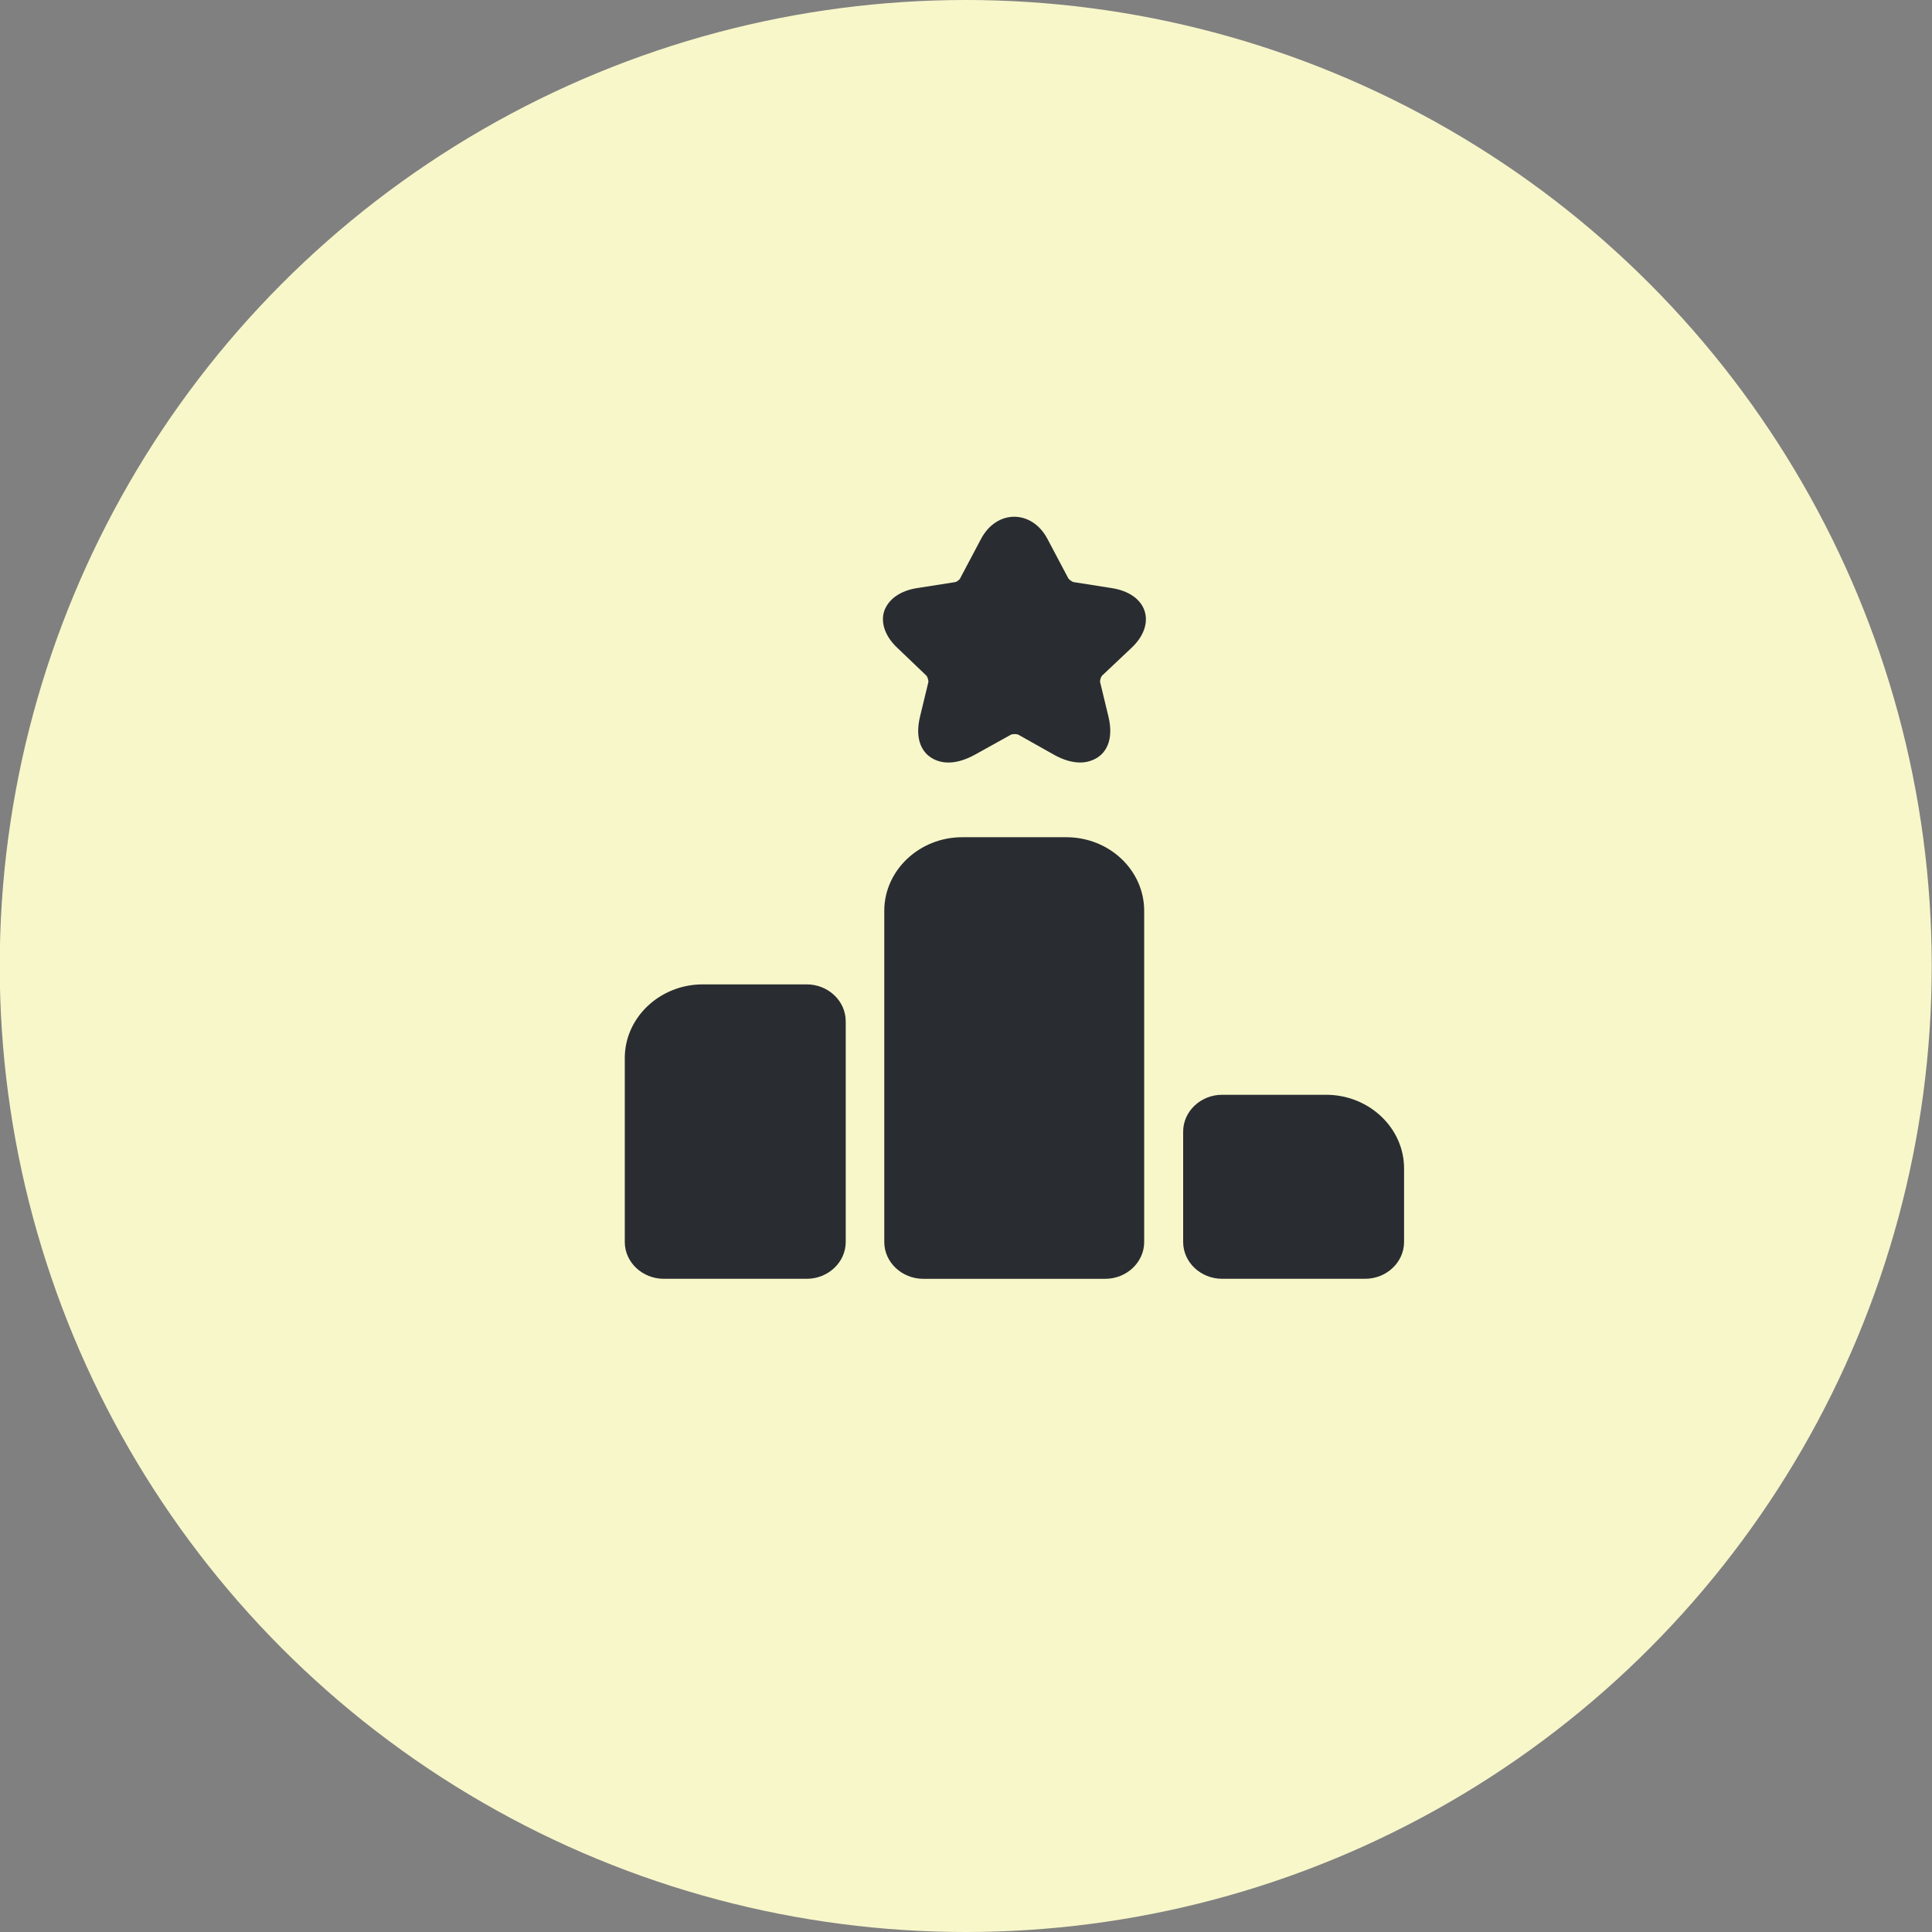 <svg width="70" height="70" viewBox="0 0 70 70" fill="none" xmlns="http://www.w3.org/2000/svg">
<rect x="0" y="0" width="70" height="70" fill="#808080" stroke="none"/>
<circle cx="34.99" cy="35" r="35" fill="#F8F7CA"/>
<path d="M29.23 35.666H25.461C23.908 35.666 22.637 36.867 22.637 38.333V45C22.637 45.733 23.272 46.333 24.049 46.333H29.23C30.006 46.333 30.642 45.733 30.642 45V37C30.642 36.267 30.006 35.666 29.23 35.666Z" fill="#292D32"/>
<path d="M38.632 30.334H34.863C33.31 30.334 32.039 31.534 32.039 33V45C32.039 45.733 32.675 46.334 33.451 46.334H40.044C40.821 46.334 41.456 45.733 41.456 45V33C41.456 31.534 40.199 30.334 38.632 30.334Z" fill="#292D32"/>
<path d="M48.049 39.666H44.279C43.503 39.666 42.868 40.267 42.868 41V45C42.868 45.733 43.503 46.333 44.279 46.333H49.461C50.237 46.333 50.872 45.733 50.872 45V42.333C50.872 40.867 49.602 39.666 48.049 39.666Z" fill="#292D32"/>
<path d="M41.004 23.466C41.442 23.053 41.611 22.56 41.47 22.133C41.329 21.706 40.891 21.4 40.27 21.306L38.915 21.093C38.858 21.093 38.731 21 38.703 20.947L37.955 19.533C37.39 18.453 36.105 18.453 35.541 19.533L34.792 20.947C34.778 21 34.651 21.093 34.595 21.093L33.239 21.306C32.618 21.4 32.195 21.706 32.039 22.133C31.898 22.56 32.068 23.053 32.505 23.466L33.55 24.466C33.606 24.506 33.649 24.666 33.635 24.72L33.338 25.947C33.112 26.866 33.479 27.28 33.719 27.44C33.959 27.6 34.482 27.813 35.343 27.333L36.614 26.627C36.67 26.587 36.853 26.587 36.91 26.627L38.166 27.333C38.562 27.56 38.886 27.627 39.141 27.627C39.437 27.627 39.649 27.52 39.776 27.44C40.016 27.28 40.383 26.866 40.157 25.947L39.861 24.72C39.846 24.653 39.889 24.506 39.945 24.466L41.004 23.466Z" fill="#292D32"/>
</svg>
